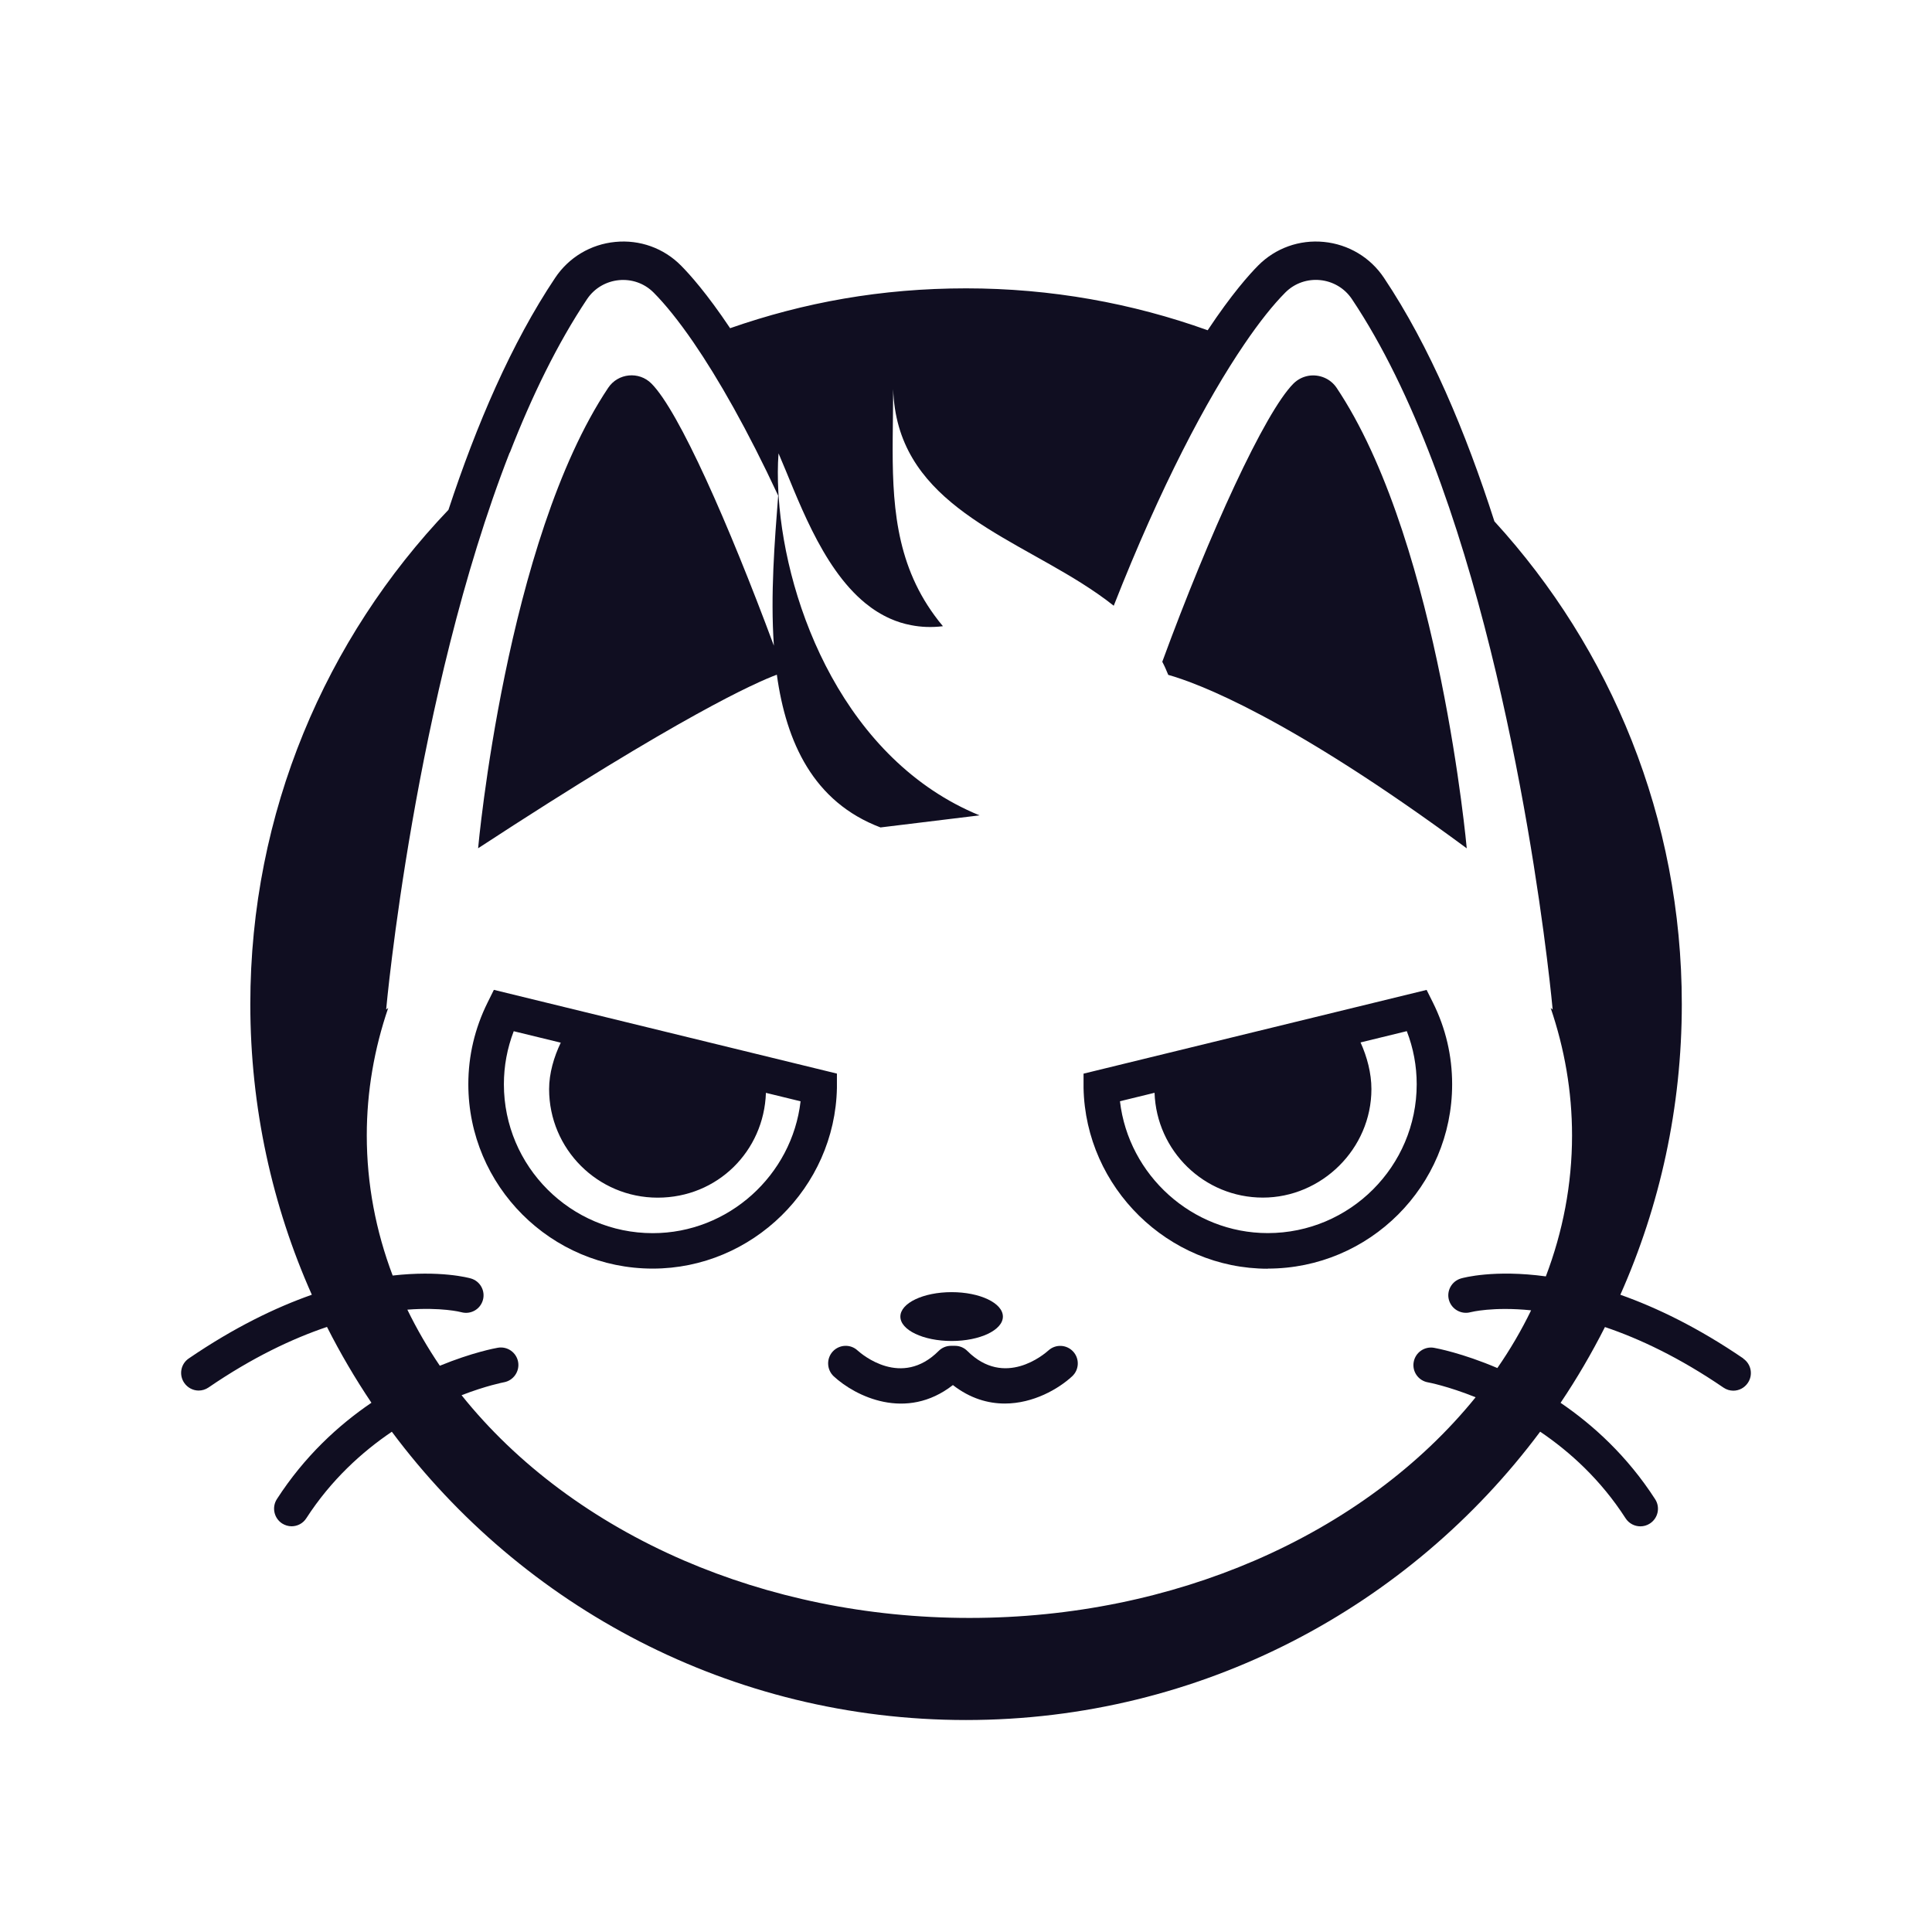 <svg width="32" height="32" viewBox="0 0 32 32" fill="none" xmlns="http://www.w3.org/2000/svg">
<path d="M28.876 22.501C28.126 21.989 27.44 21.658 26.838 21.445C27.492 19.975 27.856 18.346 27.856 16.632C27.856 13.549 26.68 10.743 24.752 8.635C24.279 7.16 23.679 5.732 22.923 4.602C22.697 4.263 22.334 4.047 21.928 4.007C21.523 3.967 21.126 4.109 20.84 4.397C20.693 4.545 20.399 4.873 20.003 5.47C18.752 5.021 17.406 4.776 16.001 4.776C14.596 4.776 13.317 5.009 12.093 5.436C11.708 4.86 11.422 4.542 11.278 4.397C10.992 4.109 10.596 3.967 10.191 4.007C9.784 4.046 9.421 4.263 9.195 4.602C8.471 5.684 7.891 7.038 7.428 8.444C5.396 10.573 4.146 13.456 4.146 16.632C4.146 18.345 4.51 19.975 5.165 21.445C4.562 21.657 3.877 21.988 3.127 22.5C2.994 22.59 2.96 22.771 3.051 22.904C3.107 22.986 3.198 23.032 3.29 23.032C3.347 23.032 3.404 23.015 3.454 22.981C4.183 22.482 4.844 22.171 5.416 21.978C5.636 22.413 5.882 22.832 6.152 23.234C5.606 23.605 5.044 24.12 4.586 24.83C4.499 24.965 4.538 25.145 4.672 25.233C4.721 25.264 4.776 25.28 4.83 25.28C4.925 25.28 5.019 25.233 5.074 25.146C5.484 24.512 5.995 24.049 6.49 23.714C8.651 26.612 12.107 28.489 16 28.489C19.893 28.489 23.349 26.611 25.51 23.713C26.005 24.048 26.515 24.511 26.925 25.148C26.981 25.234 27.074 25.281 27.17 25.281C27.224 25.281 27.279 25.266 27.328 25.234C27.463 25.146 27.502 24.966 27.414 24.831C26.956 24.121 26.393 23.606 25.848 23.235C26.118 22.834 26.363 22.414 26.583 21.98C27.155 22.173 27.817 22.485 28.546 22.983C28.596 23.017 28.652 23.034 28.709 23.034C28.802 23.034 28.893 22.989 28.949 22.906C29.04 22.774 29.006 22.593 28.873 22.502L28.876 22.501ZM8.444 7.498C8.808 6.564 9.232 5.691 9.723 4.955C9.974 4.58 10.51 4.527 10.827 4.847C11.018 5.039 11.239 5.312 11.484 5.668C11.899 6.273 12.38 7.117 12.889 8.209C12.831 8.963 12.759 9.849 12.818 10.695C12.065 8.668 11.244 6.809 10.79 6.353C10.583 6.145 10.236 6.18 10.074 6.423C8.38 8.956 7.92 14.036 7.919 14.05C11.279 11.854 12.52 11.304 12.867 11.175C13.022 12.296 13.472 13.284 14.584 13.705L16.224 13.505C14.002 12.594 13.018 10.048 12.897 8.229C12.895 8.202 12.894 8.176 12.892 8.15C12.88 7.923 12.88 7.708 12.895 7.509C13.202 8.214 13.591 9.384 14.333 9.991C14.459 10.094 14.595 10.18 14.743 10.246C14.852 10.295 14.969 10.332 15.092 10.355C15.255 10.387 15.429 10.395 15.618 10.372C15.568 10.313 15.522 10.254 15.478 10.193C14.825 9.302 14.777 8.305 14.786 7.252C14.788 6.985 14.793 6.716 14.794 6.444C14.849 8.256 16.561 8.807 17.911 9.657C18.099 9.776 18.279 9.899 18.447 10.033C19.226 8.05 19.988 6.615 20.607 5.705C20.861 5.33 21.091 5.044 21.288 4.846C21.606 4.526 22.141 4.579 22.392 4.954C22.909 5.727 23.35 6.653 23.727 7.641C25.261 11.662 25.717 16.721 25.717 16.721L25.684 16.695C25.913 17.368 26.038 18.076 26.038 18.806C26.038 19.619 25.885 20.402 25.604 21.141C24.751 21.025 24.239 21.163 24.199 21.175C24.046 21.219 23.956 21.379 23.999 21.532C24.043 21.686 24.203 21.776 24.357 21.734C24.365 21.732 24.729 21.639 25.36 21.703C25.2 22.033 25.013 22.353 24.801 22.659C24.22 22.411 23.792 22.331 23.752 22.324C23.595 22.296 23.443 22.401 23.415 22.56C23.387 22.717 23.492 22.868 23.651 22.896C23.659 22.897 23.981 22.958 24.441 23.143C23.527 24.273 22.267 25.207 20.781 25.848C19.375 26.454 17.767 26.798 16.057 26.798C14.346 26.798 12.735 26.453 11.327 25.846C9.828 25.198 8.56 24.253 7.645 23.109C8.054 22.951 8.335 22.897 8.346 22.895C8.503 22.867 8.609 22.716 8.582 22.559C8.554 22.4 8.403 22.295 8.245 22.323C8.207 22.329 7.82 22.401 7.285 22.621C7.083 22.323 6.903 22.012 6.747 21.692C7.309 21.649 7.631 21.731 7.64 21.734C7.795 21.777 7.954 21.688 7.998 21.534C8.042 21.38 7.953 21.219 7.798 21.175C7.76 21.164 7.29 21.038 6.504 21.127C6.226 20.393 6.075 19.613 6.075 18.806C6.075 18.075 6.2 17.368 6.43 16.695L6.396 16.72C6.396 16.72 6.863 11.538 8.442 7.495L8.444 7.498Z" fill="#100E21"/>
<path d="M10.811 21.012C12.461 21.012 13.83 19.67 13.862 18.019V17.782L8.18 16.395L8.076 16.605C7.864 17.032 7.757 17.487 7.757 17.958C7.757 19.642 9.127 21.012 10.811 21.012V21.012ZM8.508 17.08L9.288 17.27C9.174 17.507 9.095 17.778 9.095 18.039C9.095 19.032 9.9 19.837 10.893 19.837C11.885 19.837 12.654 19.065 12.686 18.101L13.26 18.241C13.119 19.465 12.066 20.425 10.812 20.425C9.452 20.425 8.346 19.319 8.346 17.959C8.346 17.656 8.401 17.362 8.509 17.08H8.508Z" fill="#100E21"/>
<path d="M20.998 21.012C22.683 21.012 24.052 19.643 24.052 17.959C24.052 17.488 23.946 17.032 23.734 16.606L23.629 16.396L17.947 17.783V18.02C17.98 19.67 19.349 21.014 20.998 21.014V21.012ZM19.123 18.1C19.156 19.064 19.946 19.836 20.917 19.836C21.888 19.836 22.715 19.031 22.715 18.038C22.715 17.776 22.643 17.504 22.535 17.266L23.301 17.079C23.41 17.361 23.465 17.655 23.465 17.958C23.465 19.318 22.358 20.424 20.998 20.424C19.745 20.424 18.692 19.463 18.55 18.24L19.123 18.1Z" fill="#100E21"/>
<path d="M13.809 22.796C14.167 23.127 15.008 23.545 15.783 22.941C16.07 23.164 16.366 23.247 16.643 23.247C17.115 23.247 17.533 23.004 17.758 22.796C17.876 22.687 17.883 22.504 17.775 22.386C17.666 22.268 17.483 22.26 17.365 22.368C17.292 22.433 16.639 22.991 16.023 22.377C15.969 22.322 15.895 22.291 15.818 22.291H15.751C15.674 22.291 15.6 22.322 15.546 22.377C14.93 22.992 14.277 22.433 14.205 22.369C14.088 22.259 13.903 22.267 13.794 22.384C13.685 22.502 13.692 22.686 13.809 22.796Z" fill="#100E21"/>
<path d="M15.762 22.211C16.231 22.211 16.611 22.03 16.611 21.807C16.611 21.583 16.231 21.402 15.762 21.402C15.293 21.402 14.913 21.583 14.913 21.807C14.913 22.03 15.293 22.211 15.762 22.211Z" fill="#100E21"/>
<path d="M24.294 14.051C24.294 14.051 23.848 9.099 22.208 6.53C22.185 6.495 22.162 6.458 22.139 6.424C22.034 6.268 21.852 6.198 21.681 6.223C21.587 6.238 21.497 6.28 21.423 6.354C20.949 6.83 20.032 8.833 19.251 10.961C19.288 11.03 19.32 11.104 19.35 11.178C19.821 11.31 21.333 11.865 24.294 14.051Z" fill="#100E21"/>
</svg>
